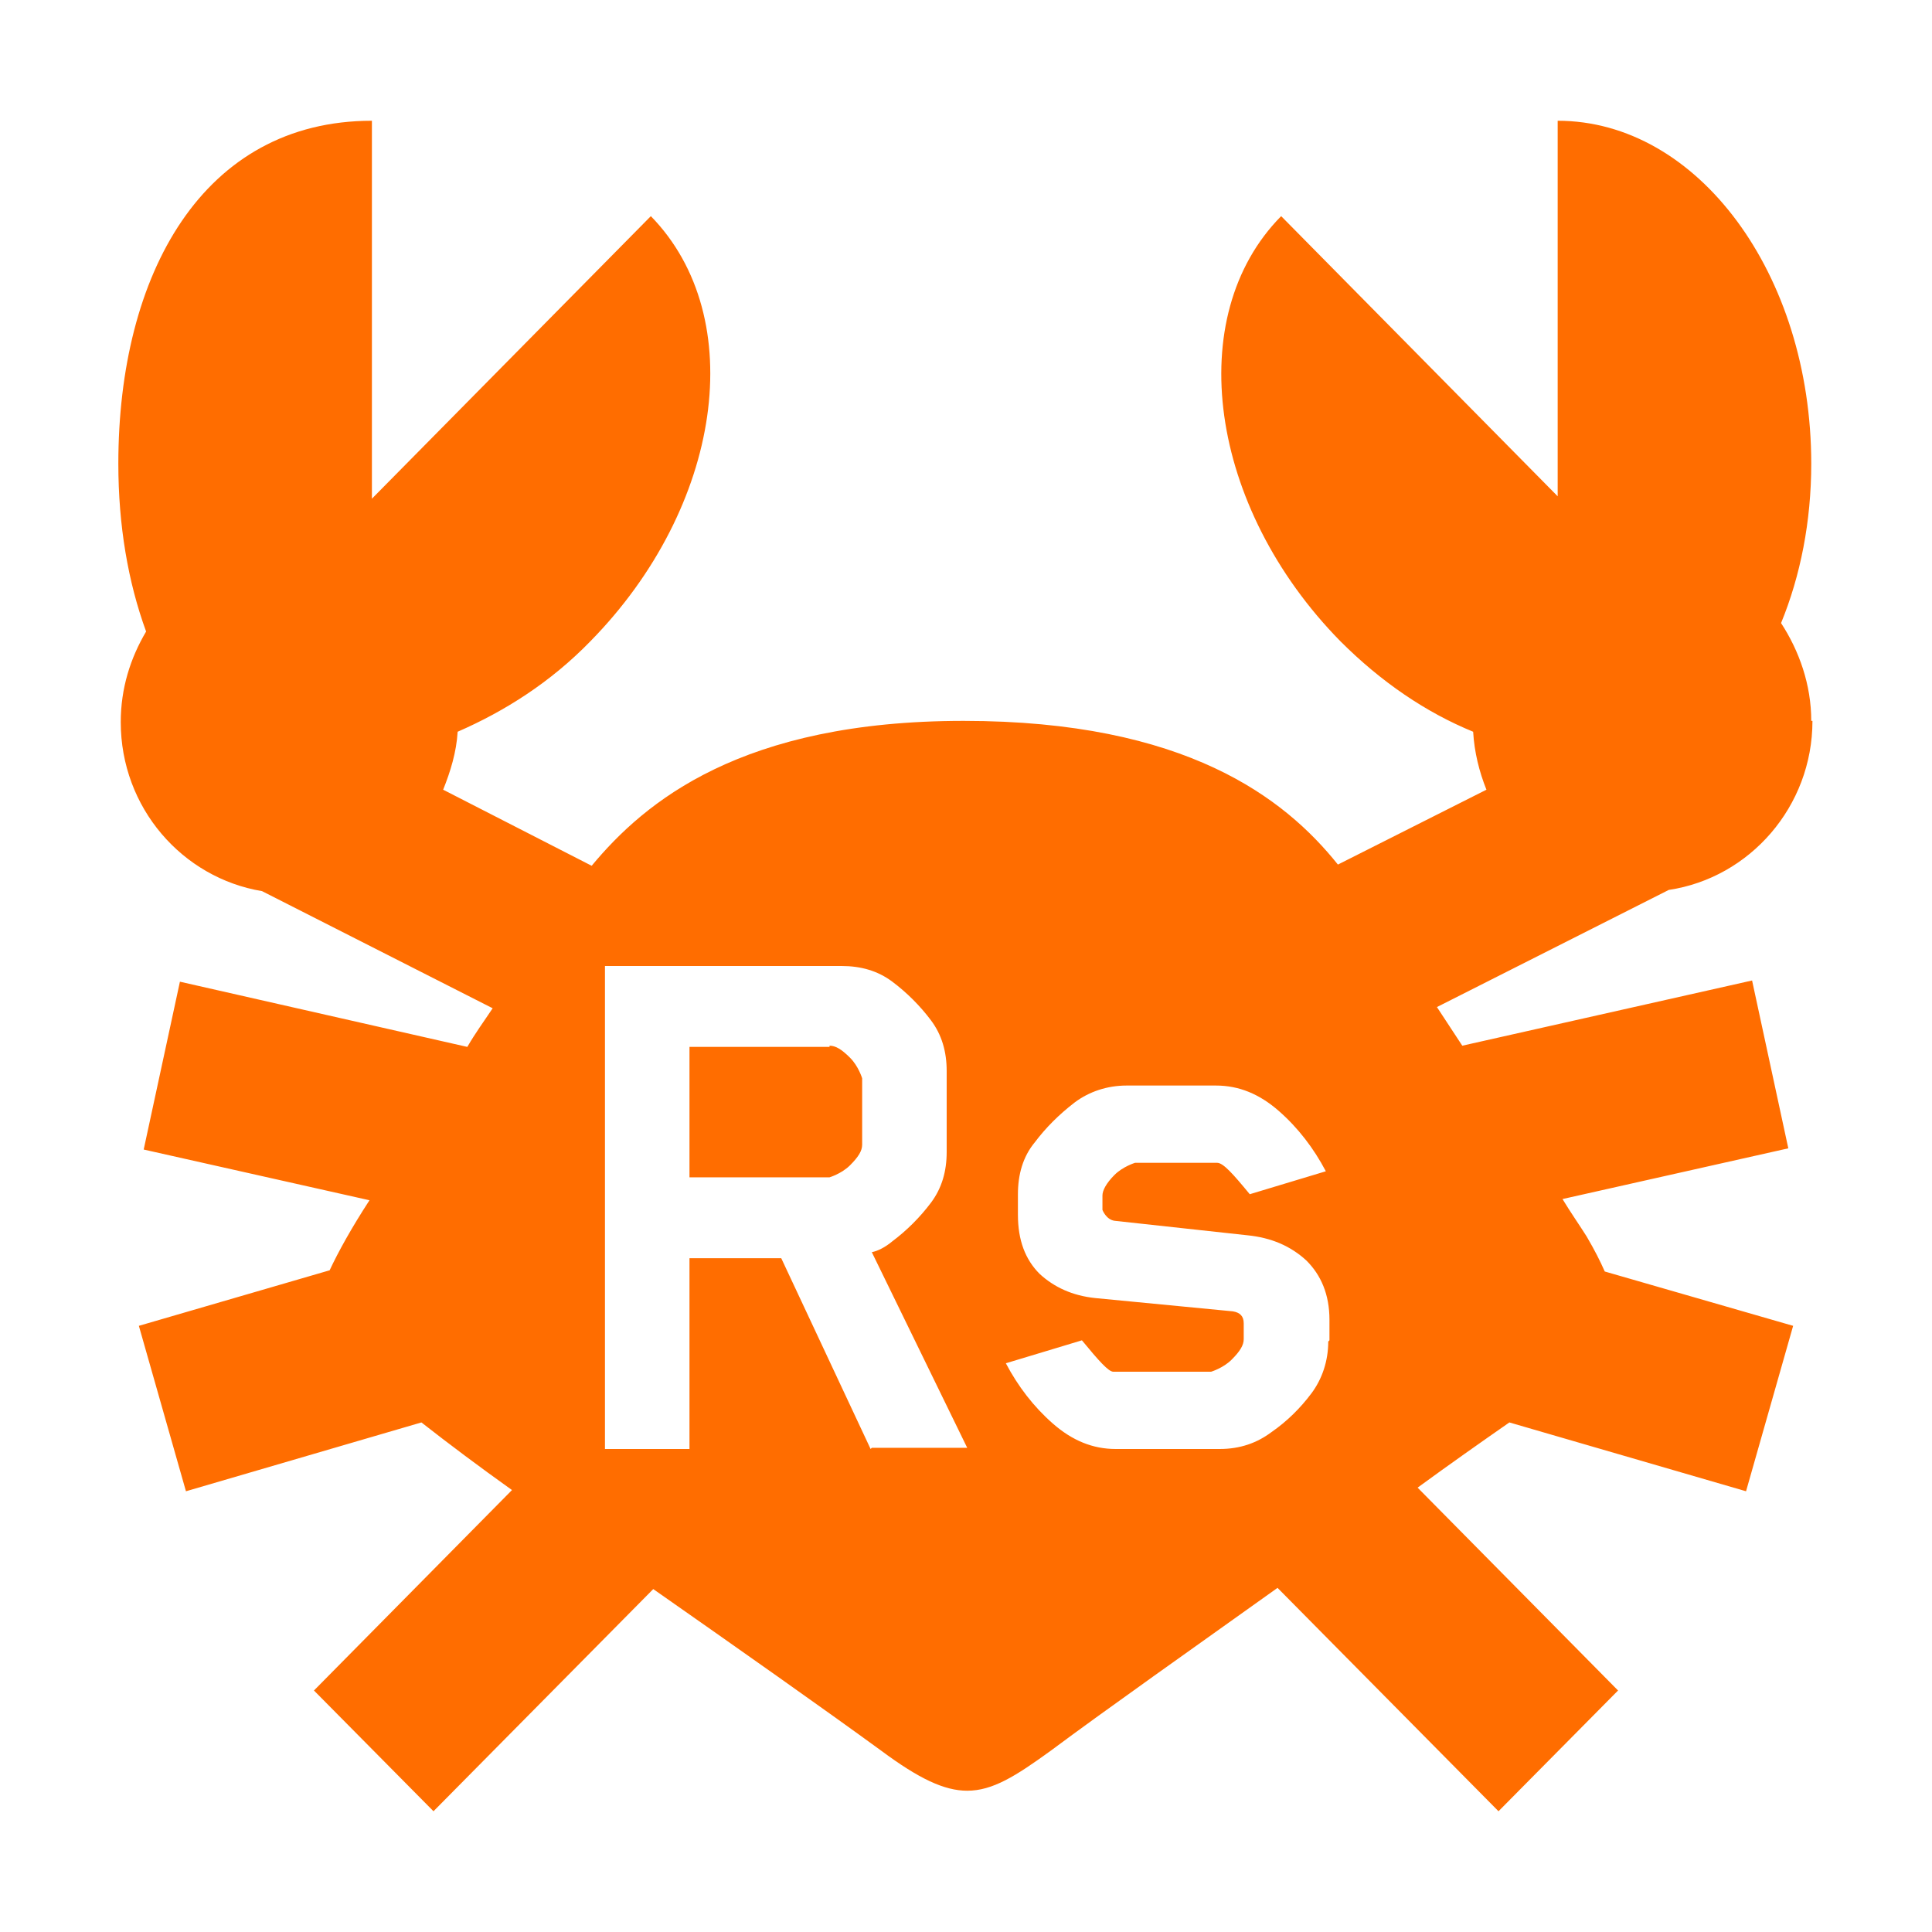 <?xml version="1.0" encoding="UTF-8"?><svg id="a" xmlns="http://www.w3.org/2000/svg" viewBox="0 0 16 16"><defs><style>.b{fill:#ff6d00;}</style></defs><path class="b" d="M6.87,8.67h-1.16v1.08h1.16s.1-.03.17-.1c.07-.07.1-.12.1-.17v-.55s-.03-.1-.1-.17c-.07-.07-.12-.1-.17-.1Z"/><path class="b" d="M15,5.97c0-.3-.1-.58-.25-.81.16-.39.25-.84.25-1.32,0-1.57-.94-2.84-2.1-2.84v3.11l-2.29-2.32c-.82.83-.6,2.41.49,3.52.34.34.71.59,1.1.75.01.17.05.33.11.48l-1.23.62c-.44-.55-1.26-1.19-3.1-1.19s-2.64.67-3.08,1.2l-1.23-.63c.06-.15.11-.31.12-.48.39-.17.77-.41,1.1-.75,1.09-1.11,1.32-2.68.5-3.52l-2.31,2.34V1c-1.4,0-2.1,1.27-2.1,2.84,0,.51.08.98.23,1.39-.13.22-.21.47-.21.75,0,.71.51,1.29,1.17,1.4l1.91.97c-.08.12-.14.2-.21.32l-2.38-.54-.3,1.39,1.87.42c-.15.23-.26.43-.33.58l-1.58.46.39,1.37,1.95-.57c.23.18.47.36.75.56l-1.64,1.66.99,1,1.82-1.84c.7.49,1.41.99,1.89,1.34.31.23.52.33.71.33.21,0,.4-.12.69-.33.47-.35,1.18-.85,1.88-1.35l1.83,1.85.99-1-1.66-1.68c.26-.19.53-.38.76-.54l1.96.57.39-1.37-1.56-.45c-.04-.09-.08-.17-.15-.29-.05-.08-.14-.21-.2-.31l1.87-.42-.3-1.39-2.4.54c-.08-.12-.13-.2-.21-.32l1.92-.97c.67-.1,1.19-.69,1.19-1.4ZM7.21,12l-.74-1.58h-.76v1.58h-.7v-4h1.96c.16,0,.3.04.42.13.12.09.23.2.32.32.09.12.13.26.13.42v.67c0,.16-.04.3-.13.42-.09.12-.2.23-.32.32-.06.05-.12.08-.17.09l.79,1.62h-.79ZM11,11.11c0,.16-.05.31-.14.43-.09.12-.2.23-.33.32-.12.09-.26.14-.43.14h-.86c-.19,0-.36-.07-.52-.21-.16-.14-.29-.31-.39-.5l.63-.19c.14.17.22.26.26.26h.81s.1-.03.17-.1c.07-.07.1-.12.1-.17v-.13c0-.06-.03-.09-.09-.1l-1.14-.11c-.19-.02-.34-.09-.46-.2-.12-.12-.18-.28-.18-.49v-.17c0-.16.04-.31.14-.43.09-.12.2-.23.33-.33.12-.09.27-.14.43-.14h.74c.19,0,.36.07.52.21.16.14.29.31.39.5l-.63.19c-.14-.17-.22-.26-.27-.26h-.68s-.1.03-.17.1c-.07.07-.1.13-.1.17v.12s.03.08.1.09l1.1.12c.2.02.36.09.49.21.12.12.19.28.19.49v.17Z"/></svg>